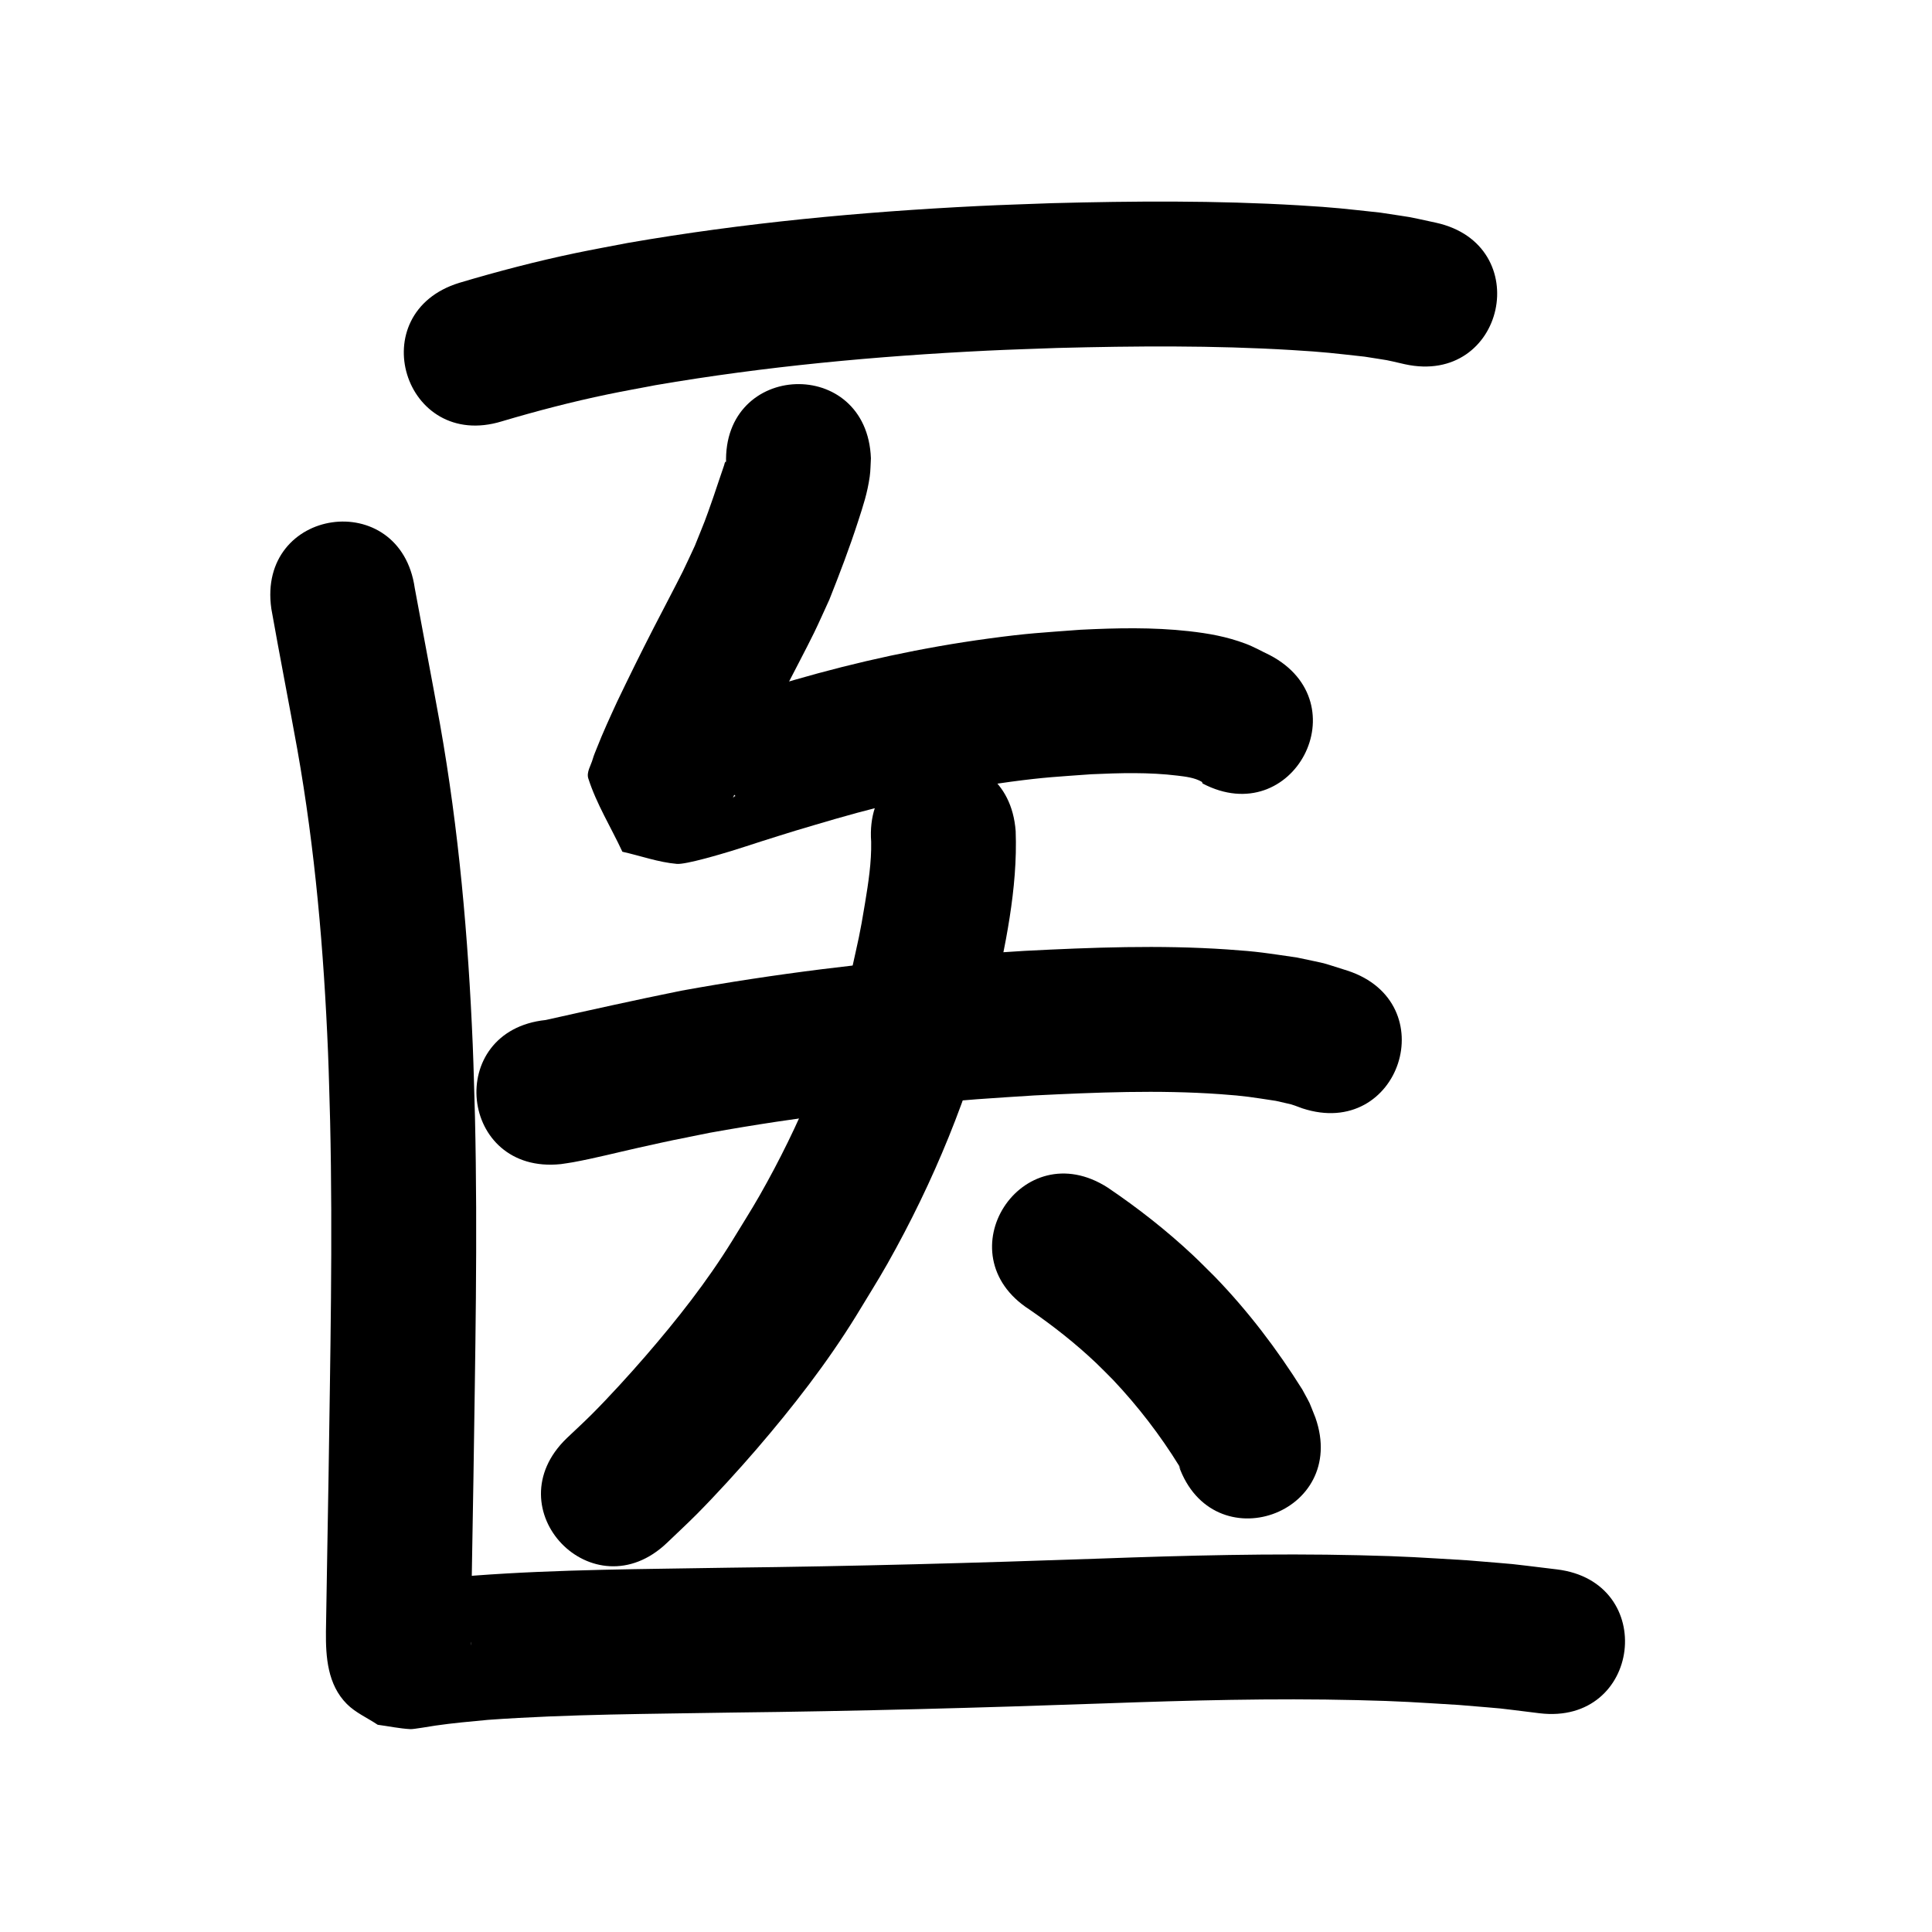 <?xml version="1.0" ?>
<svg xmlns="http://www.w3.org/2000/svg" width="1000" height="1000">
<path d="m 259.778,218.075 c 18.071,-5.363 36.326,-10.13 54.788,-13.959 8.187,-1.698 16.421,-3.161 24.632,-4.741 56.769,-9.746 114.238,-15.058 171.744,-17.875 12.102,-0.593 24.216,-0.929 36.324,-1.394 40.42,-1.046 80.903,-1.36 121.283,1.07 17.792,1.071 21.135,1.618 37.818,3.436 15.156,2.446 8.248,1.064 20.767,3.909 51.803,11.356 67.863,-61.904 16.061,-73.26 v 0 c -18.106,-3.874 -8.521,-2.079 -28.786,-5.216 -18.788,-2.007 -22.543,-2.613 -42.396,-3.788 -42.498,-2.516 -85.102,-2.222 -127.64,-1.094 -12.63,0.49 -25.266,0.847 -37.89,1.471 -60.786,3.006 -121.527,8.701 -181.518,19.106 -8.994,1.745 -18.014,3.362 -26.982,5.235 -20.289,4.238 -40.354,9.495 -60.216,15.405 -50.698,15.564 -28.686,87.262 22.011,71.697 z"/>
<path d="m 375.84,239.98 c -0.088,-0.347 0.019,-1.262 -0.263,-1.042 -0.524,0.408 -0.541,1.214 -0.762,1.84 -1.944,5.494 -3.681,11.06 -5.603,16.562 -4.861,13.913 -3.912,11.071 -9.578,25.195 -2.083,4.435 -4.085,8.91 -6.25,13.306 -2.332,4.735 -12.796,24.758 -15.109,29.262 -6.463,12.585 -12.708,25.262 -18.82,38.02 -3.68,7.998 -7.373,16.002 -10.588,24.202 -0.723,1.844 -1.534,3.663 -2.068,5.571 -0.923,3.301 -3.338,6.759 -2.293,10.023 4.251,13.282 11.761,25.291 17.641,37.937 9.399,2.096 18.603,5.461 28.197,6.289 4.716,0.407 23.685,-5.312 27.95,-6.607 5.209,-1.582 10.37,-3.32 15.555,-4.98 5.989,-1.875 11.961,-3.804 17.966,-5.626 6.833,-2.073 13.699,-4.039 20.548,-6.058 29.7,-8.594 60.01,-15.15 90.666,-19.229 18.192,-2.421 23.877,-2.583 41.803,-3.895 14.886,-0.677 29.9,-1.099 44.733,0.724 3.969,0.488 8.784,1.023 12.44,3.173 0.285,0.168 0.3,0.59 0.45,0.885 46.976,24.612 81.783,-41.822 34.807,-66.434 v 0 c -4.191,-1.979 -8.232,-4.314 -12.573,-5.938 -9.761,-3.653 -19.052,-5.314 -29.368,-6.465 -18.61,-2.075 -37.406,-1.672 -56.067,-0.738 -20.598,1.561 -26.8,1.739 -47.704,4.571 -33.948,4.6 -67.513,11.891 -100.414,21.412 -7.246,2.14 -14.508,4.225 -21.738,6.42 -25.263,7.669 -10.685,3.472 -32.068,10.168 -3.074,0.963 -6.197,1.769 -9.257,2.774 -0.749,0.246 -2.867,0.64 -2.154,0.974 6.041,2.835 12.543,4.562 18.814,6.844 20.587,52.422 17.105,21.473 12.487,39.582 -0.265,1.04 0.696,-2.03 1.084,-3.03 2.651,-6.837 5.754,-13.489 8.796,-20.157 5.76,-12.037 11.649,-23.996 17.746,-35.867 3.839,-7.475 13.043,-24.966 16.547,-32.187 2.745,-5.656 5.266,-11.419 7.899,-17.128 5.339,-13.438 10.384,-26.651 14.837,-40.409 2.699,-8.337 4.8,-14.571 6.046,-23.243 0.451,-3.135 0.408,-6.321 0.612,-9.482 -1.967,-52.997 -76.916,-50.214 -74.948,2.782 z"/>
<path d="m 290.292,602.543 c 2.103,-0.324 4.215,-0.59 6.308,-0.972 11.408,-2.083 22.674,-5.011 33.988,-7.529 19.625,-4.367 15.795,-3.48 36.765,-7.718 45.711,-8.221 91.905,-13.815 138.21,-17.35 9.91,-0.756 19.834,-1.316 29.75,-1.974 32.03,-1.58 64.197,-2.94 96.234,-0.664 13.582,0.965 16.163,1.574 28.845,3.467 10.438,2.466 5.897,1.037 13.741,3.889 50.402,16.497 73.733,-54.781 23.331,-71.279 v 0 c -16.649,-5.196 -7.907,-2.862 -26.272,-6.828 -15.988,-2.28 -19.216,-3.018 -36.052,-4.162 -34.897,-2.371 -69.923,-1.043 -104.809,0.744 -10.412,0.696 -20.831,1.288 -31.236,2.088 -49.126,3.777 -98.131,9.749 -146.614,18.56 -23.411,4.742 -46.714,9.931 -70.022,15.139 -52.743,5.539 -44.909,80.129 7.834,74.59 z"/>
<path d="m 450.916,435.723 c 0.198,10.617 -1.446,21.23 -3.168,31.673 -2.866,17.383 -3.229,17.837 -7.179,35.837 -10.588,40.421 -26.709,79.264 -47.394,115.556 -4.521,7.933 -9.459,15.621 -14.189,23.432 -13.14,21.284 -28.637,40.928 -44.982,59.811 -8.119,9.379 -18.713,21.013 -27.564,29.877 -4.241,4.247 -8.68,8.291 -13.02,12.437 -38.272,36.711 13.645,90.837 51.918,54.125 v 0 c 5.129,-4.937 10.369,-9.763 15.388,-14.812 9.736,-9.796 21.871,-23.123 30.791,-33.489 18.806,-21.854 36.553,-44.644 51.698,-69.225 5.386,-8.967 11.013,-17.794 16.157,-26.902 23.922,-42.356 42.469,-87.685 54.476,-134.839 6.327,-29.206 12.989,-58.962 11.862,-89.034 -3.926,-52.887 -78.721,-47.335 -74.794,5.553 z"/>
<path d="m 532.817,677.793 c 12.154,8.365 23.82,17.529 34.531,27.69 2.984,2.831 5.829,5.805 8.744,8.707 12.916,13.681 24.437,28.649 34.316,44.656 1.046,2.358 1.056,2.24 -0.301,-0.188 17.634,50.015 88.367,25.076 70.732,-24.939 v 0 c -4.081,-10.129 -1.801,-5.295 -6.775,-14.533 -13.1,-20.892 -28.076,-40.588 -45.242,-58.33 -3.802,-3.738 -7.516,-7.567 -11.406,-11.214 -13.668,-12.816 -28.493,-24.419 -44.004,-34.912 -44.593,-28.705 -85.188,34.358 -40.595,63.064 z"/>
<path d="m 140.434,315.046 c 4.315,24.343 9.091,48.603 13.476,72.936 9.19,51.755 13.709,104.214 15.873,156.699 0.492,11.931 0.728,23.871 1.092,35.807 1.392,61.234 0.038,122.478 -0.821,183.709 -0.424,26.765 -0.948,53.527 -1.35,80.292 -0.13,13.123 0.821,27.48 10.842,37.514 4.528,4.535 10.633,7.156 15.95,10.734 5.658,0.755 11.273,1.959 16.973,2.266 1.547,0.084 10.686,-1.517 12.883,-1.836 9.029,-1.313 18.115,-2.11 27.195,-2.968 42.074,-3.016 84.28,-3.036 126.434,-3.778 64.289,-0.707 128.55,-2.474 192.801,-4.743 43.519,-1.567 87.085,-2.739 130.633,-1.693 23.755,0.57 29.55,1.115 52.643,2.5 28.471,2.42 14.549,0.968 41.77,4.293 52.65,6.366 61.653,-68.092 9.003,-74.458 v 0 c -30.529,-3.658 -15.091,-2.08 -46.315,-4.702 -24.759,-1.465 -30.735,-2.028 -56.165,-2.626 -44.743,-1.052 -89.503,0.121 -134.217,1.734 -63.808,2.254 -127.627,4.008 -191.474,4.708 -44.078,0.777 -88.214,0.803 -132.199,4.102 -9.968,0.95 -14.085,1.265 -23.642,2.443 -1.719,0.212 -10.889,1.428 -13.616,1.981 -0.137,0.028 0.263,0.096 0.394,0.144 4.451,0.818 8.901,1.636 13.352,2.453 4.661,3.331 10.037,5.84 13.983,9.993 3.065,3.226 4.768,7.554 6.561,11.627 0.867,1.97 0.949,4.2 1.337,6.318 0.056,0.306 0.037,1.242 -0.009,0.934 -0.187,-1.244 -0.123,-5.518 -0.125,-5.813 0.402,-26.789 0.928,-53.577 1.351,-80.366 0.876,-62.349 2.243,-124.712 0.793,-187.065 -0.386,-12.475 -0.638,-24.955 -1.159,-37.426 -2.325,-55.632 -7.211,-111.226 -16.96,-166.082 -4.227,-23.443 -8.743,-46.832 -13.043,-70.26 -7.516,-52.498 -81.759,-41.868 -74.243,10.63 z"/>
</svg>
